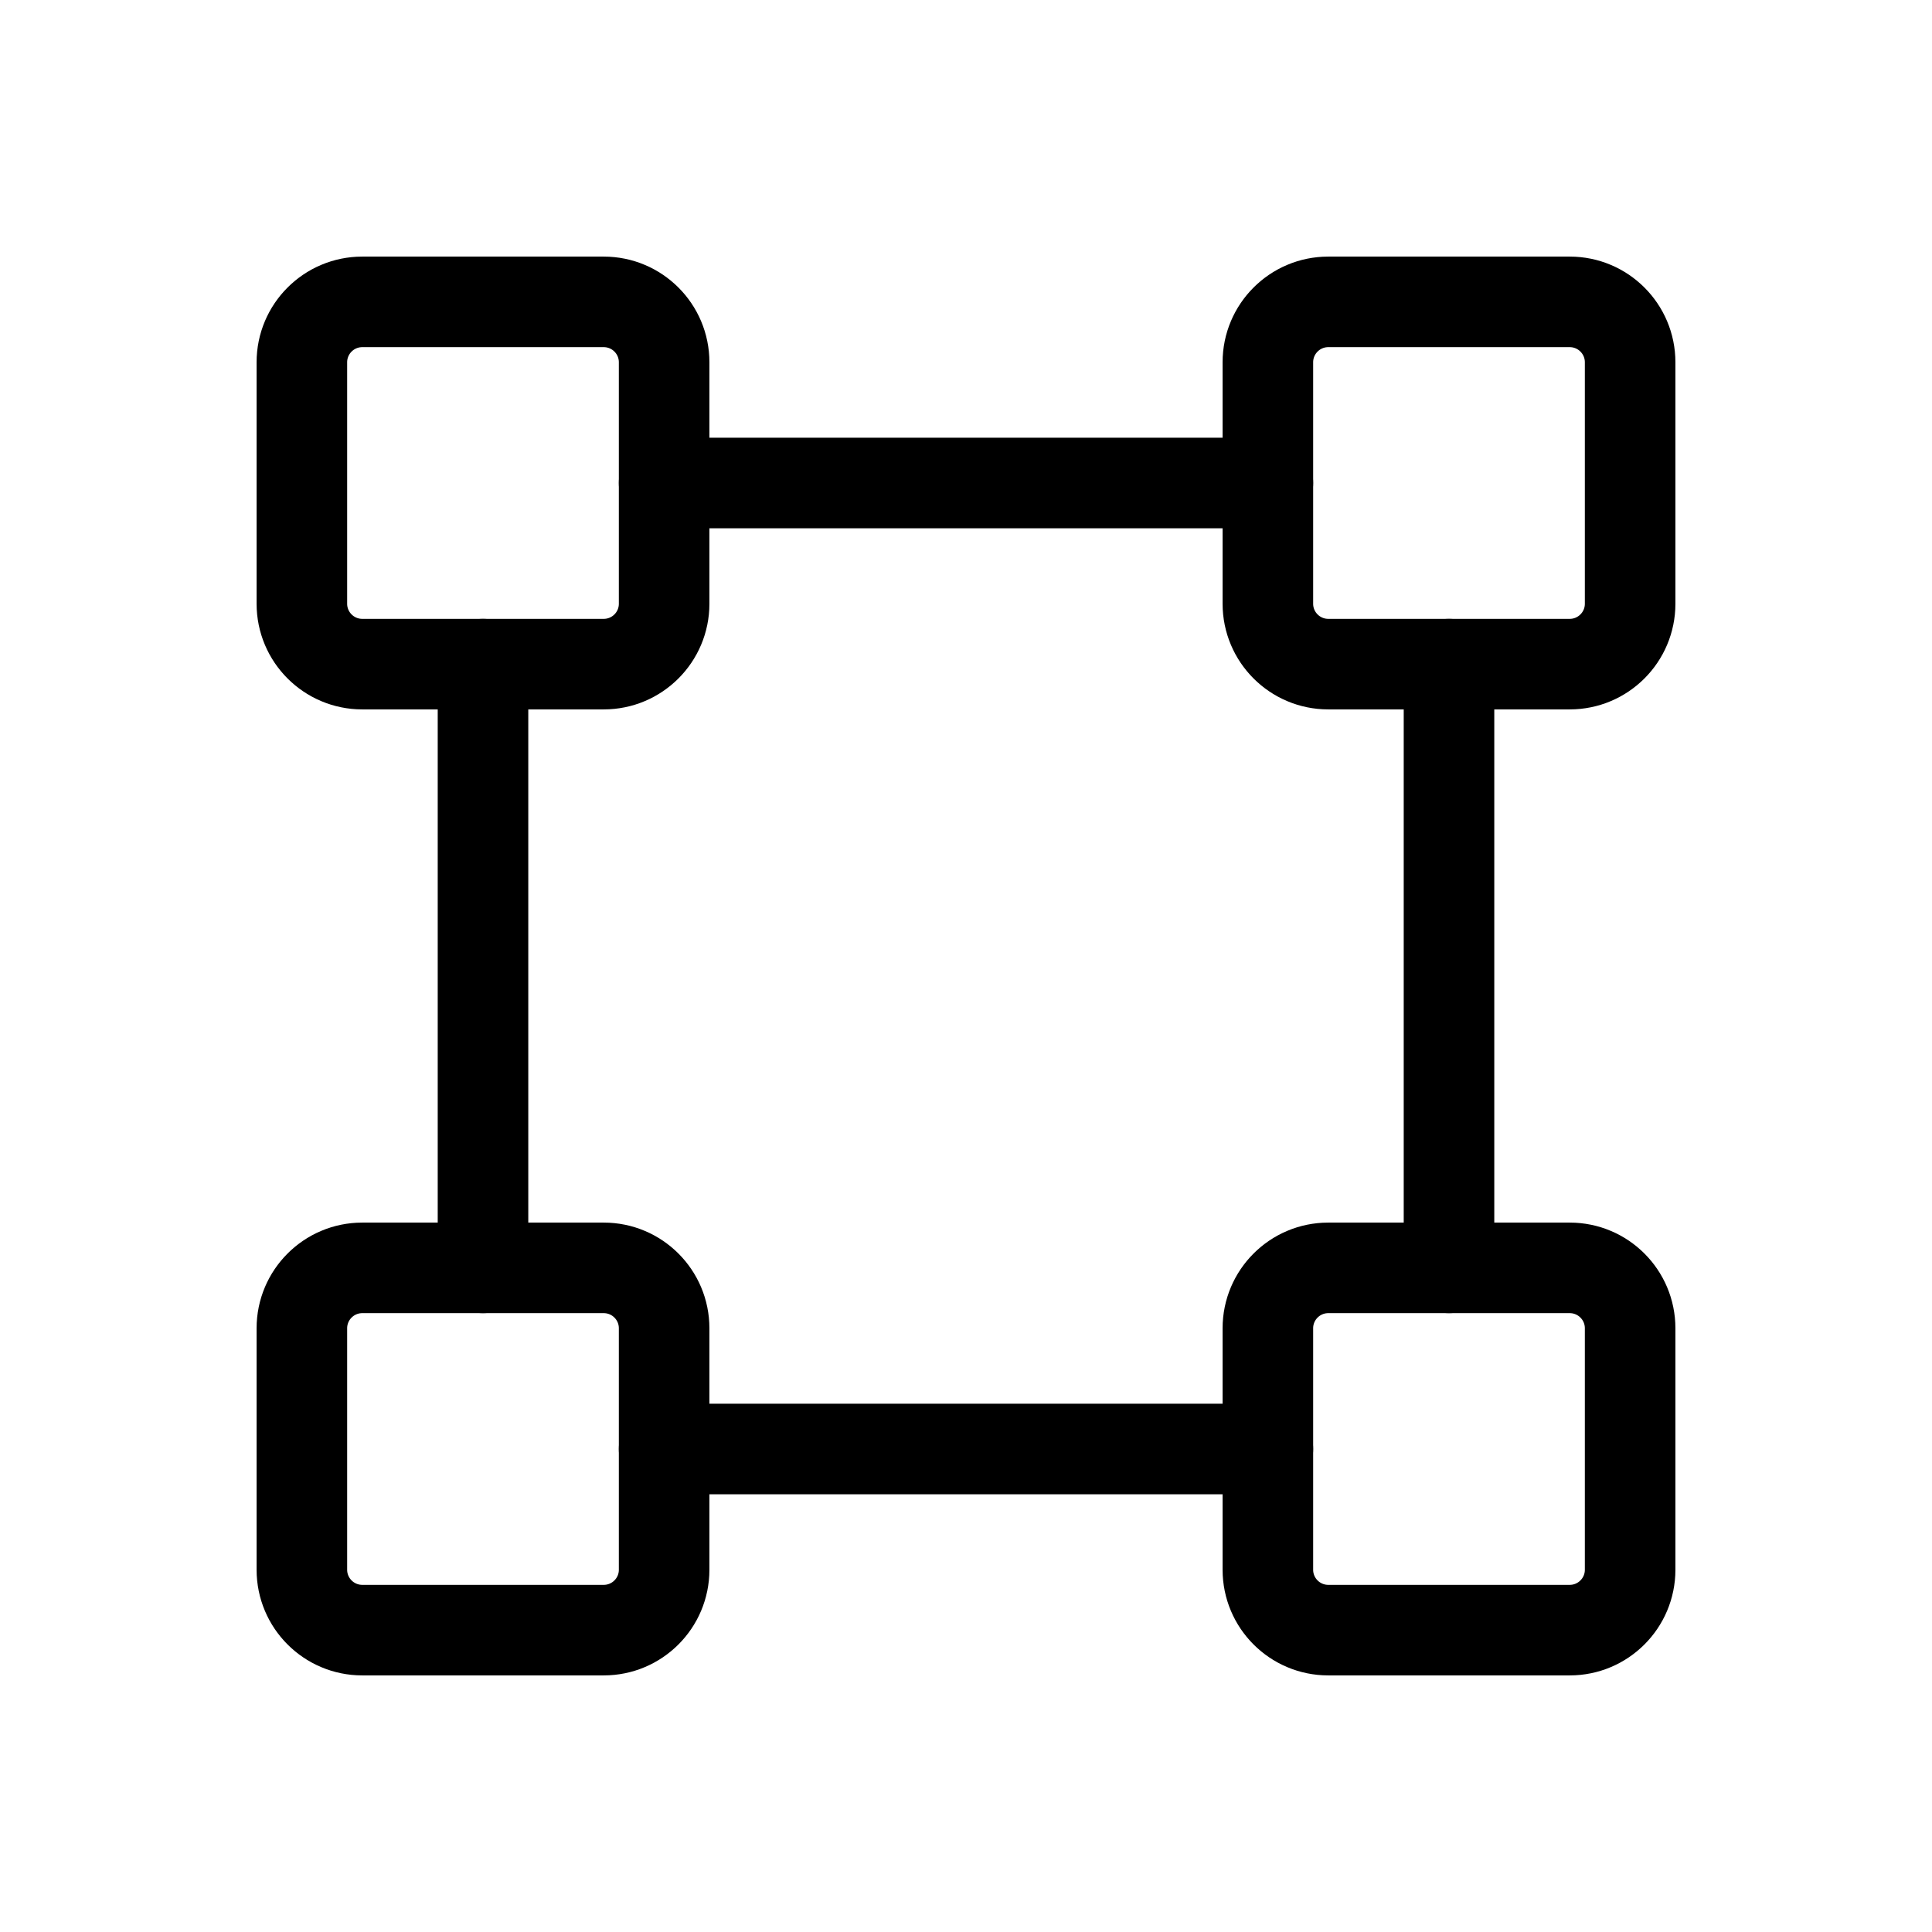 <svg width="32" height="32" viewBox="0 0 32 32" fill="none" xmlns="http://www.w3.org/2000/svg">
<path d="M26 5H22C21.448 5 21 5.448 21 6V10C21 10.552 21.448 11 22 11H26C26.552 11 27 10.552 27 10V6C27 5.448 26.552 5 26 5Z" stroke="black" stroke-width="1.5" stroke-linecap="round" stroke-linejoin="round"/>
<path d="M10 5H6C5.448 5 5 5.448 5 6V10C5 10.552 5.448 11 6 11H10C10.552 11 11 10.552 11 10V6C11 5.448 10.552 5 10 5Z" stroke="black" stroke-width="1.5" stroke-linecap="round" stroke-linejoin="round"/>
<path d="M26 21H22C21.448 21 21 21.448 21 22V26C21 26.552 21.448 27 22 27H26C26.552 27 27 26.552 27 26V22C27 21.448 26.552 21 26 21Z" stroke="black" stroke-width="1.5" stroke-linecap="round" stroke-linejoin="round"/>
<path d="M10 21H6C5.448 21 5 21.448 5 22V26C5 26.552 5.448 27 6 27H10C10.552 27 11 26.552 11 26V22C11 21.448 10.552 21 10 21Z" stroke="black" stroke-width="1.5" stroke-linecap="round" stroke-linejoin="round"/>
<path d="M8 21V11" stroke="black" stroke-width="1.5" stroke-linecap="round" stroke-linejoin="round"/>
<path d="M21 24H11" stroke="black" stroke-width="1.5" stroke-linecap="round" stroke-linejoin="round"/>
<path d="M24 11V21" stroke="black" stroke-width="1.5" stroke-linecap="round" stroke-linejoin="round"/>
<path d="M11 8H21" stroke="black" stroke-width="1.5" stroke-linecap="round" stroke-linejoin="round"/>
</svg>
